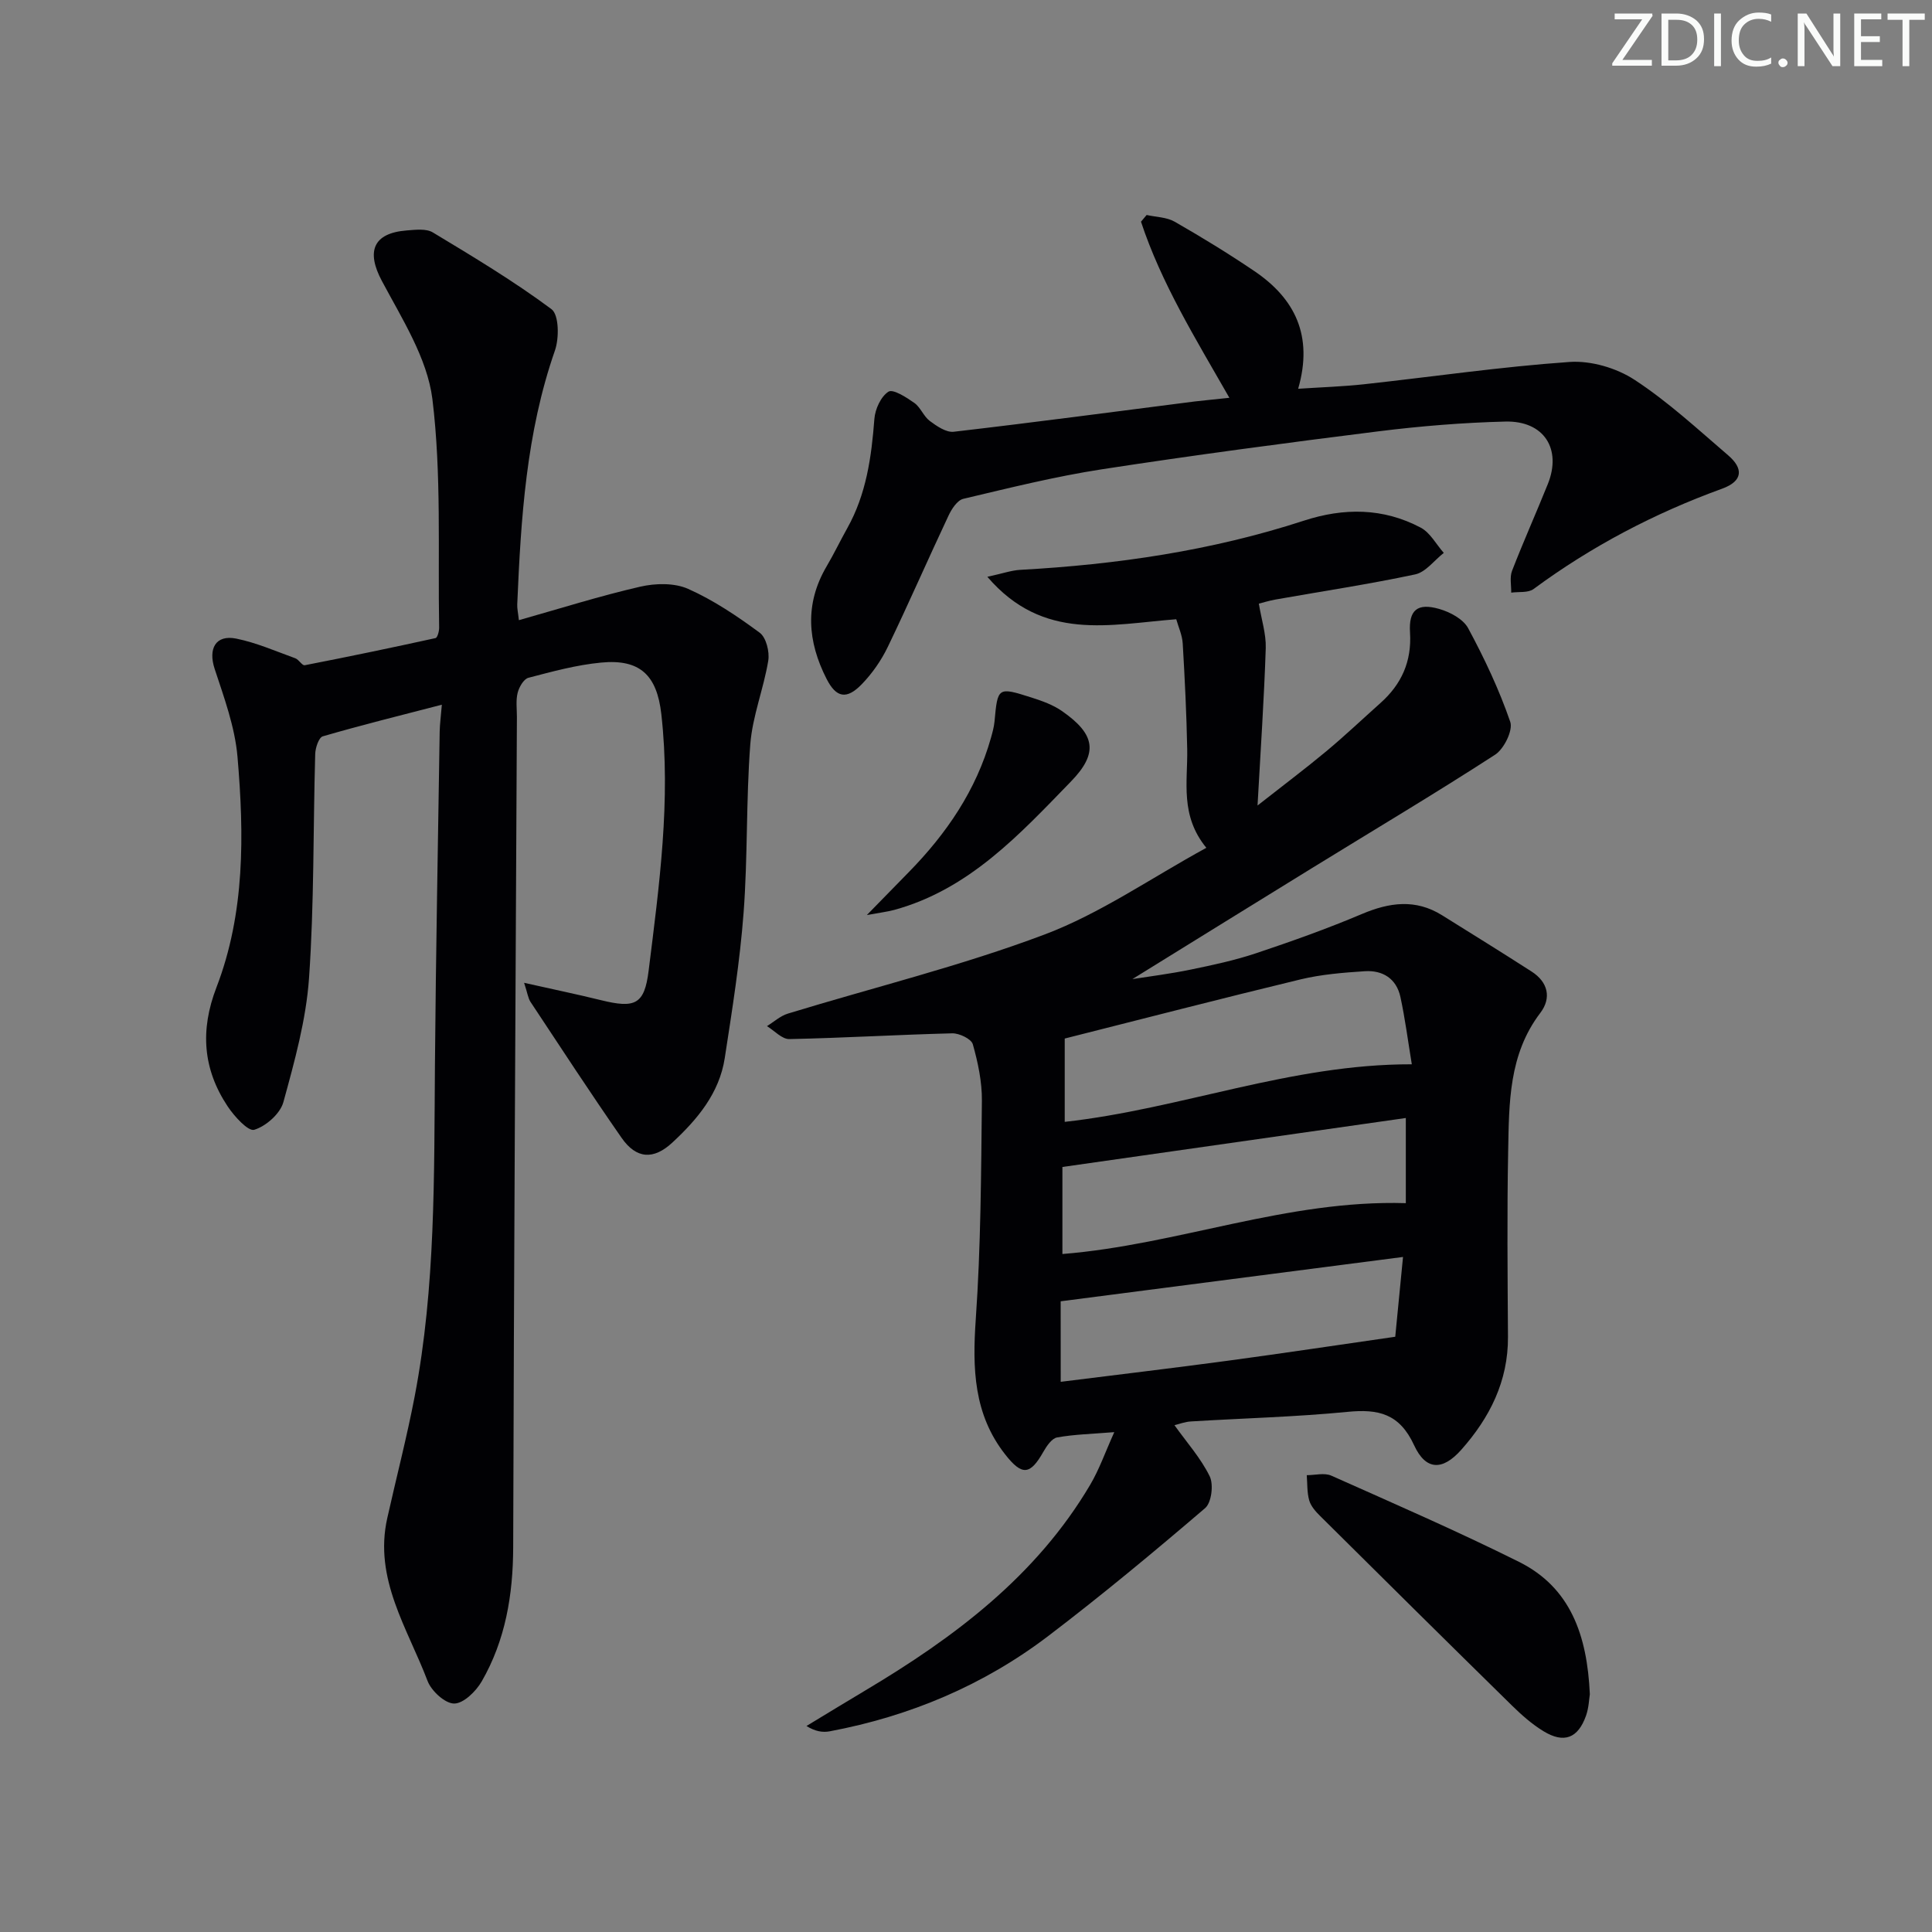 <svg enable-background="new 0 0 400 400" viewBox="0 0 400 400" xmlns="http://www.w3.org/2000/svg"><rect x="0" y="0" width="400" height="400" fill="#808080" stroke="none"/><g fill="#fafbfa"><path d="m342.2 3.2-6.3 9.2h6.1v1.2h-8.2v-.5l6.2-9.1h-5.7v-1.2h7.8v.4z"/><path d="m344 13.7v-10.9h3.1c1.6 0 3 .5 4.1 1.4 1.1 1 1.6 2.2 1.6 3.9s-.5 3-1.6 4-2.5 1.5-4.2 1.5h-3zm1.4-9.6v8.4h1.6c1.4 0 2.5-.4 3.2-1.1.8-.8 1.2-1.8 1.2-3.2s-.4-2.4-1.2-3.1-1.8-1-3.1-1z"/><path d="m356.3 2.8v10.9h-1.4v-10.9z"/><path d="m366.6 13.2c-.8.4-1.8.6-3 .6-1.6 0-2.8-.5-3.7-1.5s-1.4-2.3-1.4-3.9c0-1.7.5-3.2 1.6-4.2s2.4-1.6 4-1.6c1 0 1.9.1 2.6.4v1.5c-.8-.4-1.6-.6-2.6-.6-1.2 0-2.2.4-3 1.2s-1.1 1.9-1.1 3.3c0 1.3.4 2.3 1.1 3.1s1.6 1.1 2.8 1.1c1.1 0 2-.2 2.8-.7v1.3z"/><path d="m368.2 13c0-.3.1-.5.3-.6.2-.2.4-.3.6-.3.3 0 .5.1.7.3s.3.4.3.6-.1.5-.3.6c-.2.2-.4.3-.7.3s-.5-.1-.6-.3c-.2-.2-.3-.4-.3-.6z"/><path d="m381.1 13.7h-1.7l-5.5-8.4c-.2-.2-.3-.5-.4-.7 0 .2.1.8.1 1.5v7.6h-1.4v-10.9h1.8l5.3 8.3c.3.4.4.6.4.8 0-.3-.1-.8-.1-1.6v-7.5h1.4v10.9z"/><path d="m389.7 13.7h-5.8v-10.9h5.6v1.2h-4.2v3.5h3.9v1.2h-3.9v3.7h4.4z"/><path d="m398.4 4.1h-3.1v9.6h-1.4v-9.6h-3.1v-1.3h7.7v1.3z"/></g><path d="m243.16 295.07c2.55 3.57 5.46 6.82 7.3 10.59.83 1.71.37 5.44-.94 6.57-10.61 9.08-21.37 18.02-32.48 26.48-13.42 10.21-28.67 16.62-45.25 19.74-1.45.27-3 .04-4.82-1.1 4.03-2.44 8.06-4.9 12.1-7.31 18.48-11 35.45-23.69 46.64-42.63 1.89-3.2 3.13-6.78 4.99-10.9-4.7.38-8.33.46-11.85 1.1-1.1.2-2.16 1.8-2.84 2.98-2.73 4.82-4.4 5-7.91.52-6.53-8.33-6.78-17.82-6.08-27.94 1.05-15.05 1.11-30.17 1.27-45.26.04-3.91-.81-7.92-1.88-11.71-.31-1.1-2.8-2.3-4.27-2.26-11.24.28-22.48.96-33.72 1.19-1.52.03-3.09-1.74-4.63-2.68 1.43-.88 2.76-2.11 4.32-2.59 17.75-5.43 35.86-9.86 53.18-16.39 11.51-4.34 21.91-11.62 33.47-17.94-5.49-6.71-3.84-13.66-3.96-20.4-.14-7.3-.5-14.61-.93-21.9-.1-1.73-.89-3.42-1.34-5.02-13.72 1.05-27.52 4.72-39.11-8.79 3.19-.69 4.99-1.34 6.81-1.44 19.98-1.1 39.64-3.96 58.72-10.18 8.29-2.7 16.43-2.67 24.19 1.44 1.97 1.04 3.2 3.45 4.78 5.23-1.96 1.53-3.73 3.98-5.91 4.45-9.56 2.04-19.25 3.49-28.89 5.2-1.45.26-2.88.71-3.49.86.54 3.29 1.52 6.27 1.43 9.21-.34 10.44-1.05 20.86-1.7 32.58 5.27-4.14 9.85-7.58 14.26-11.25 3.83-3.19 7.46-6.64 11.18-9.96 4.37-3.89 6.5-8.61 6.13-14.59-.3-4.68 1.52-6.19 6.03-4.9 2.25.64 4.99 2.1 6.01 4 3.36 6.23 6.41 12.7 8.71 19.37.61 1.77-1.29 5.61-3.13 6.81-12.51 8.1-25.34 15.73-38.03 23.55-12.57 7.74-25.12 15.52-37.07 22.91 3.34-.53 7.73-1.07 12.04-1.96 4.55-.94 9.13-1.91 13.53-3.38 7.39-2.47 14.75-5.09 21.91-8.12 5.73-2.43 11.14-3.18 16.63.24 6.19 3.86 12.39 7.7 18.53 11.65 3.42 2.19 4.17 5.48 1.81 8.58-6.55 8.6-6.46 18.65-6.65 28.59-.25 12.82-.12 25.65-.04 38.48.05 9.18-3.79 16.75-9.67 23.37-3.86 4.35-7.33 4.33-9.76-.93-3.02-6.55-7.37-7.55-13.78-6.92-10.74 1.05-21.56 1.32-32.35 1.98-1.29.06-2.53.55-3.49.78zm-22.72-80.05v17.25c24.12-2.68 46.78-11.98 71.86-11.92-.81-4.91-1.39-9.47-2.36-13.94-.82-3.79-3.66-5.57-7.37-5.33-4.44.29-8.95.65-13.26 1.68-16.42 3.96-32.77 8.2-48.87 12.26zm-.48 44.61c23.95-1.92 46.41-11.27 71.1-10.53 0-5.43 0-11.11 0-17.63-23.42 3.34-46.94 6.69-71.1 10.14zm-.35 26.46c11.78-1.48 23.29-2.84 34.77-4.39 11.41-1.54 22.8-3.26 34.49-4.94.47-4.87 1.01-10.4 1.61-16.52-23.91 3.09-47.2 6.11-70.88 9.18.01 5.19.01 10.45.01 16.67z" fill="#010104"/><path d="m107.43 128.4c8.54-2.41 16.74-5.01 25.1-6.93 3.16-.73 7.09-.82 9.94.45 5.26 2.34 10.16 5.64 14.82 9.08 1.34.99 2.07 3.95 1.77 5.79-.96 5.82-3.27 11.48-3.72 17.31-.89 11.6-.51 23.3-1.39 34.91-.76 10.06-2.36 20.08-3.9 30.07-1.12 7.25-5.65 12.66-10.85 17.48-3.89 3.61-7.46 3.41-10.52-1-6.44-9.26-12.61-18.71-18.84-28.12-.51-.77-.62-1.81-1.33-3.96 5.86 1.32 10.91 2.36 15.9 3.59 7.06 1.74 9.01.93 9.88-6.08 2.19-17.63 4.64-35.29 2.63-53.14-.91-8.09-4.44-11.44-12.46-10.67-5.08.48-10.1 1.85-15.06 3.15-.98.26-1.93 1.93-2.23 3.12-.39 1.57-.15 3.31-.15 4.98-.28 57.31-.62 114.61-.77 171.92-.03 9.86-1.6 19.24-6.53 27.79-1.19 2.05-3.77 4.57-5.7 4.56-1.89-.01-4.71-2.6-5.5-4.68-4.12-10.87-11.17-21.11-8.34-33.71 1.88-8.41 4.06-16.77 5.68-25.23 4.34-22.69 4-45.68 4.19-68.65.19-22.98.63-45.95.98-68.93.03-1.62.26-3.24.45-5.6-8.52 2.21-16.64 4.22-24.65 6.55-.83.24-1.54 2.39-1.57 3.67-.44 15.47-.2 30.99-1.28 46.41-.61 8.65-3 17.24-5.31 25.66-.66 2.39-3.6 4.98-6.03 5.72-1.26.38-4.13-2.78-5.51-4.85-5.12-7.71-5.73-15.76-2.32-24.62 5.93-15.41 5.74-31.65 4.36-47.76-.53-6.16-2.77-12.24-4.73-18.2-1.37-4.17.19-7.13 4.49-6.26 4.18.85 8.17 2.61 12.21 4.07.74.27 1.42 1.54 1.95 1.44 9.05-1.76 18.08-3.64 27.08-5.62.4-.09.76-1.42.75-2.17-.28-15.8.51-31.74-1.4-47.34-1.07-8.46-6.29-16.6-10.46-24.44-3.24-6.07-1.87-9.9 5.15-10.45 1.8-.14 4.02-.42 5.4.41 8.36 5.04 16.76 10.08 24.57 15.89 1.56 1.16 1.61 6 .71 8.57-5.95 17.06-7.04 34.76-7.8 52.55-.04.82.16 1.63.34 3.27z" fill="#010104"/><path d="m254.53 82.36c-7.09-12.39-14.11-23.78-18.3-36.46.39-.46.78-.93 1.17-1.39 1.95.44 4.14.44 5.8 1.39 5.62 3.22 11.16 6.61 16.52 10.24 8.37 5.67 12.22 13.36 9.05 24.35 4.88-.32 9.26-.46 13.6-.93 14.2-1.55 28.35-3.63 42.58-4.62 4.43-.31 9.71 1.24 13.46 3.69 6.92 4.52 13.08 10.23 19.39 15.64 3.16 2.71 3.11 5.32-1.26 6.91-13.99 5.08-27.03 11.91-39.03 20.77-1.12.83-3.07.53-4.63.75.03-1.51-.34-3.18.17-4.51 2.34-6.04 4.99-11.96 7.41-17.97 2.93-7.29-.81-13.14-8.81-12.94-8.79.22-17.59.94-26.32 2.03-19.11 2.39-38.21 4.93-57.25 7.86-9.64 1.49-19.15 3.86-28.65 6.11-1.24.3-2.42 2.12-3.06 3.5-4.25 9.02-8.23 18.17-12.56 27.15-1.35 2.8-3.22 5.49-5.38 7.72-3.13 3.24-5.29 2.84-7.29-1.08-3.95-7.73-4.58-15.52 0-23.31 1.52-2.58 2.81-5.28 4.27-7.89 3.95-7.04 5.02-14.74 5.62-22.63.15-2.03 1.35-4.65 2.92-5.65.95-.6 3.72 1.18 5.35 2.33 1.3.92 1.92 2.78 3.21 3.74 1.44 1.07 3.38 2.41 4.95 2.23 16.65-1.93 33.27-4.15 49.89-6.27 2.13-.25 4.24-.44 7.18-.76z" fill="#010104"/><path d="m329.16 350.77c-.15.89-.2 2.76-.79 4.44-1.66 4.69-4.57 5.81-8.82 3.21-2.38-1.45-4.53-3.36-6.53-5.32-13.29-13.04-26.51-26.14-39.72-39.25-.92-.91-1.9-2.02-2.24-3.21-.47-1.65-.37-3.47-.51-5.22 1.71 0 3.66-.54 5.09.1 13.01 5.8 26.09 11.49 38.84 17.84 10.69 5.32 14.13 15.21 14.68 27.41z" fill="#010104"/><path d="m179.47 189.45c3.47-3.55 6.09-6.24 8.72-8.92 7.78-7.95 13.91-16.91 16.97-27.74.31-1.11.63-2.24.74-3.38.66-7.16.66-7.22 7.67-4.99 2.19.7 4.46 1.51 6.32 2.81 6.9 4.8 7.55 8.69 1.85 14.56-10.64 10.96-21.07 22.34-36.6 26.6-1.51.4-3.07.58-5.67 1.06z" fill="#010104"/></svg>